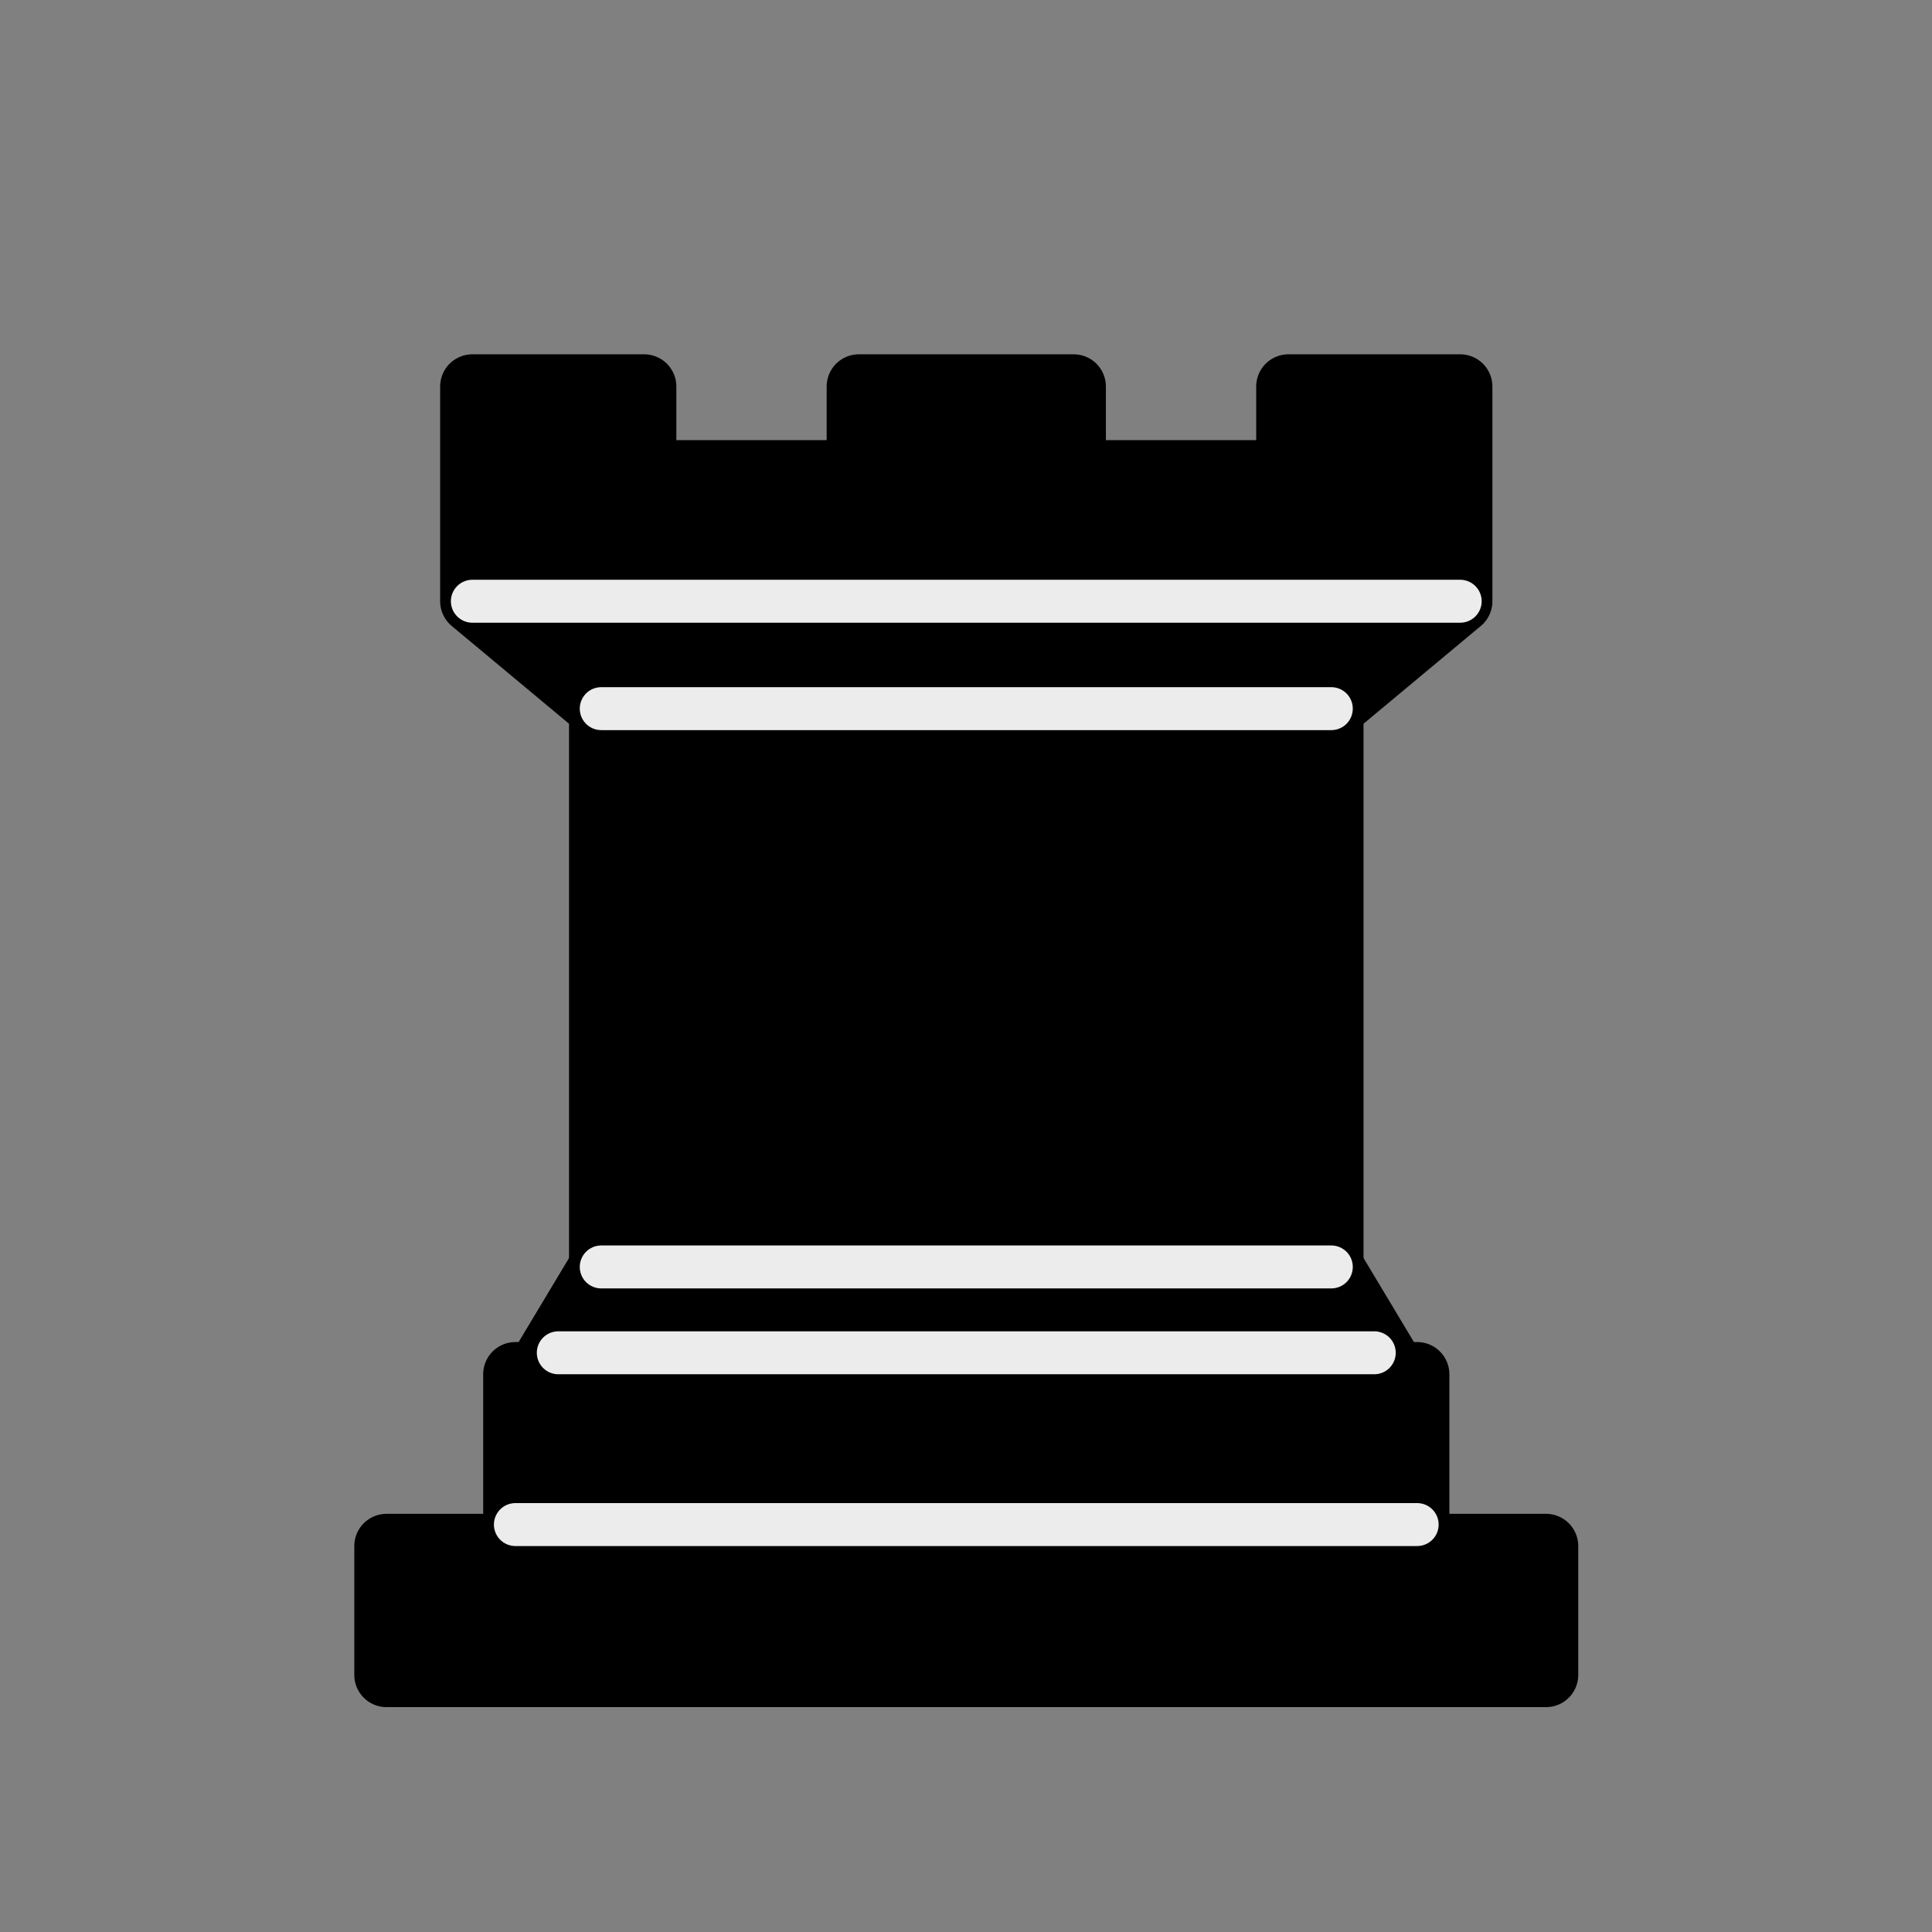 <?xml version="1.0" encoding="UTF-8"?>
<svg xmlns="http://www.w3.org/2000/svg" xmlns:xlink="http://www.w3.org/1999/xlink" width="70px" height="70px" viewBox="0 0 70 70" version="1.1">
<rect x="0" y="0" width="70" height="70" fill="#808080" stroke="none"/>
<g id="surface1">
<path style="fill-rule:evenodd;fill:rgb(0%,0%,0%);fill-opacity:1;stroke-width:1.5;stroke-linecap:butt;stroke-linejoin:round;stroke:rgb(0%,0%,0%);stroke-opacity:1;stroke-miterlimit:4;" d="M 9 39.001 L 36 39.001 L 36 36 L 9 36 Z M 12.501 32 L 14 29.501 L 31 29.501 L 32.499 32 Z M 12.001 36 L 12.001 32 L 32.999 32 L 32.999 36 Z M 12.001 36 " transform="matrix(1.556,0,0,1.556,0,0)"/>
<path style="fill-rule:evenodd;fill:rgb(0%,0%,0%);fill-opacity:1;stroke-width:1.5;stroke-linecap:butt;stroke-linejoin:miter;stroke:rgb(0%,0%,0%);stroke-opacity:1;stroke-miterlimit:4;" d="M 14 29.501 L 14 16.501 L 31 16.501 L 31 29.501 Z M 14 29.501 " transform="matrix(1.556,0,0,1.556,0,0)"/>
<path style="fill-rule:evenodd;fill:rgb(0%,0%,0%);fill-opacity:1;stroke-width:1.5;stroke-linecap:butt;stroke-linejoin:round;stroke:rgb(0%,0%,0%);stroke-opacity:1;stroke-miterlimit:4;" d="M 14 16.501 L 10.999 14 L 34.001 14 L 31 16.501 Z M 10.999 14 L 10.999 9 L 14.999 9 L 14.999 10.999 L 19.999 10.999 L 19.999 9 L 25.001 9 L 25.001 10.999 L 30.001 10.999 L 30.001 9 L 34.001 9 L 34.001 14 Z M 10.999 14 " transform="matrix(1.556,0,0,1.556,0,0)"/>
<path style="fill:none;stroke-width:1;stroke-linecap:round;stroke-linejoin:miter;stroke:rgb(92.549%,92.549%,92.549%);stroke-opacity:1;stroke-miterlimit:4;" d="M 12.001 35.5 L 32.999 35.5 M 13 31.5 L 32 31.5 M 14 29.501 L 31 29.501 M 14 16.501 L 31 16.501 M 10.999 14 L 34.001 14 " transform="matrix(1.556,0,0,1.556,0,0)"/>
</g>
</svg>
